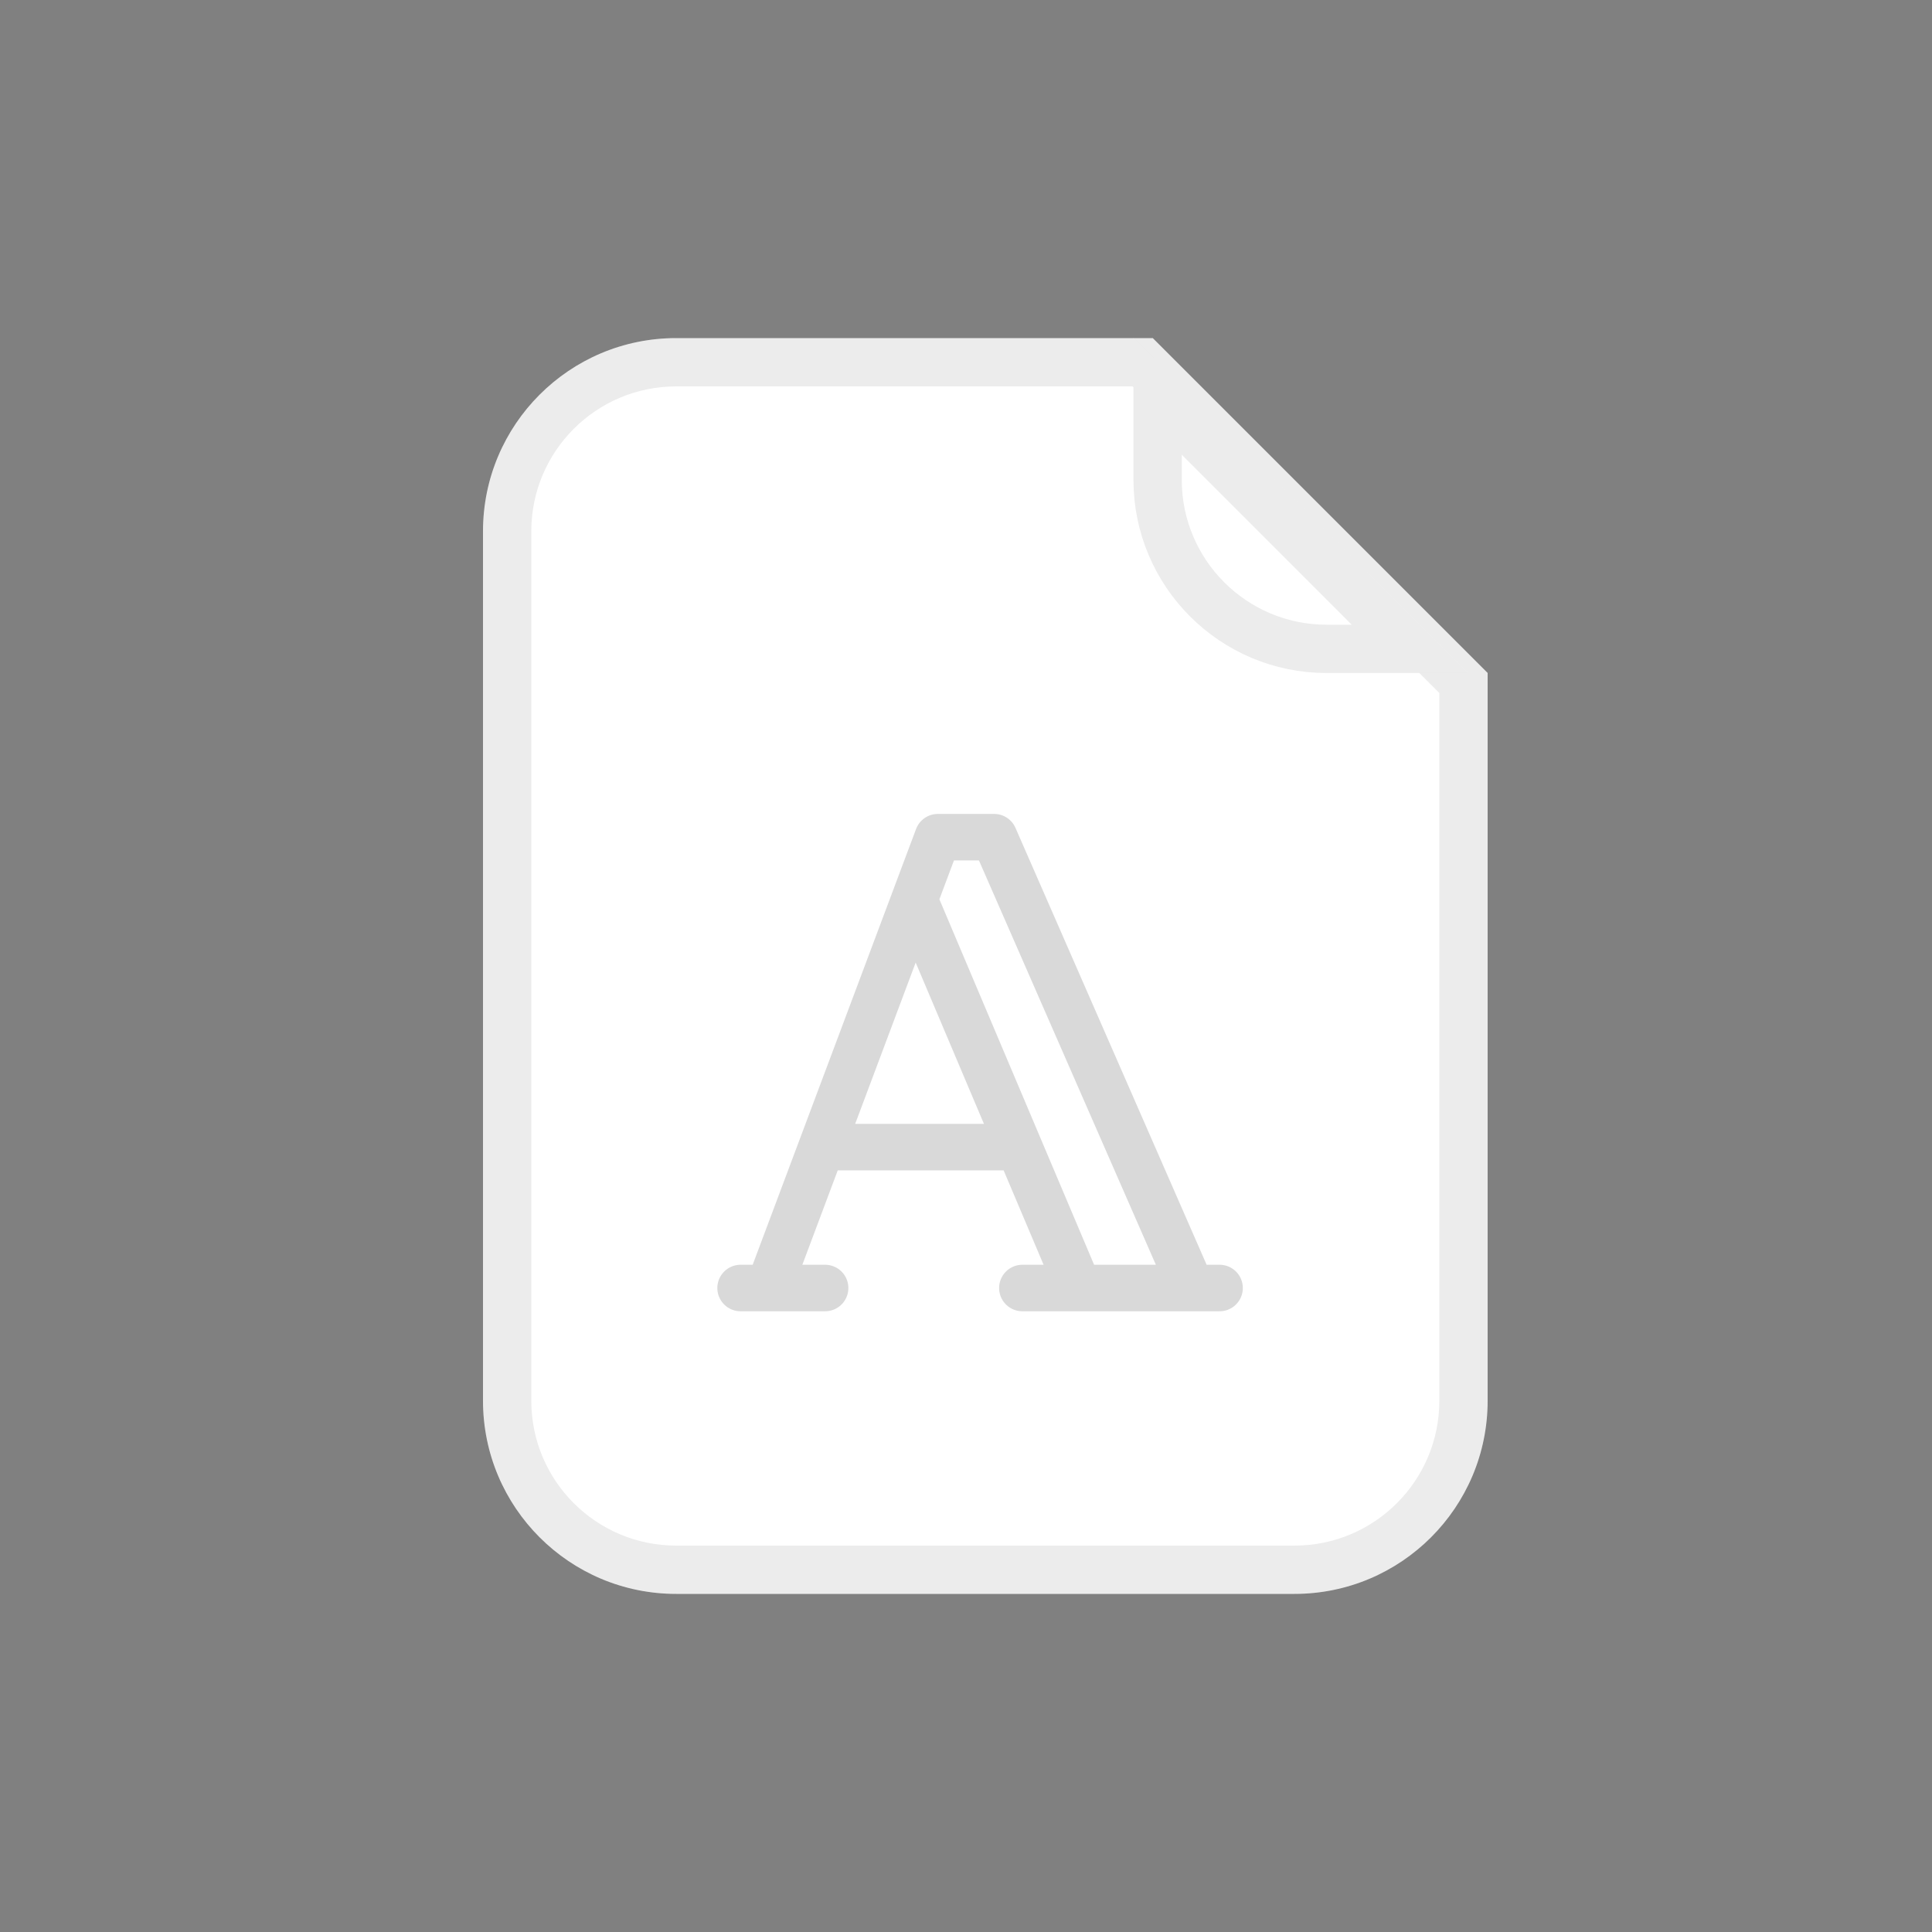 <svg width="40" height="40" viewBox="0 0 40 40" fill="none" xmlns="http://www.w3.org/2000/svg">
<rect x="0" y="0" width="40" height="40" fill="#808080" stroke="none"/>
<path d="M10 11C10 8.791 11.791 7 14 7H23.867L30.8 13.933V29C30.8 31.209 29.009 33 26.8 33H14C11.791 33 10 31.209 10 29V11Z" fill="white"/>
<path d="M14 7.5H23.659L30.3 14.141V29C30.3 30.933 28.733 32.5 26.8 32.5H14C12.067 32.5 10.5 30.933 10.5 29V11C10.5 9.067 12.067 7.5 14 7.5Z" stroke="black" stroke-opacity="0.075"/>
<path d="M15.333 26.667H17.083M21.167 26.667H25.25M17.025 23.75H21.05M18.95 18.675L22.333 26.667M15.917 26.667L19.417 17.333H20.583L24.667 26.667" stroke="black" stroke-opacity="0.15" stroke-width="0.963" stroke-linecap="round" stroke-linejoin="round"/>
<path d="M23.467 7L30.4 13.933H27.467C25.258 13.933 23.467 12.143 23.467 9.933V7Z" fill="white"/>
<path d="M29.193 13.434H27.467C25.534 13.434 23.967 11.867 23.967 9.934V8.207L29.193 13.434Z" stroke="black" stroke-opacity="0.075"/>
</svg>
